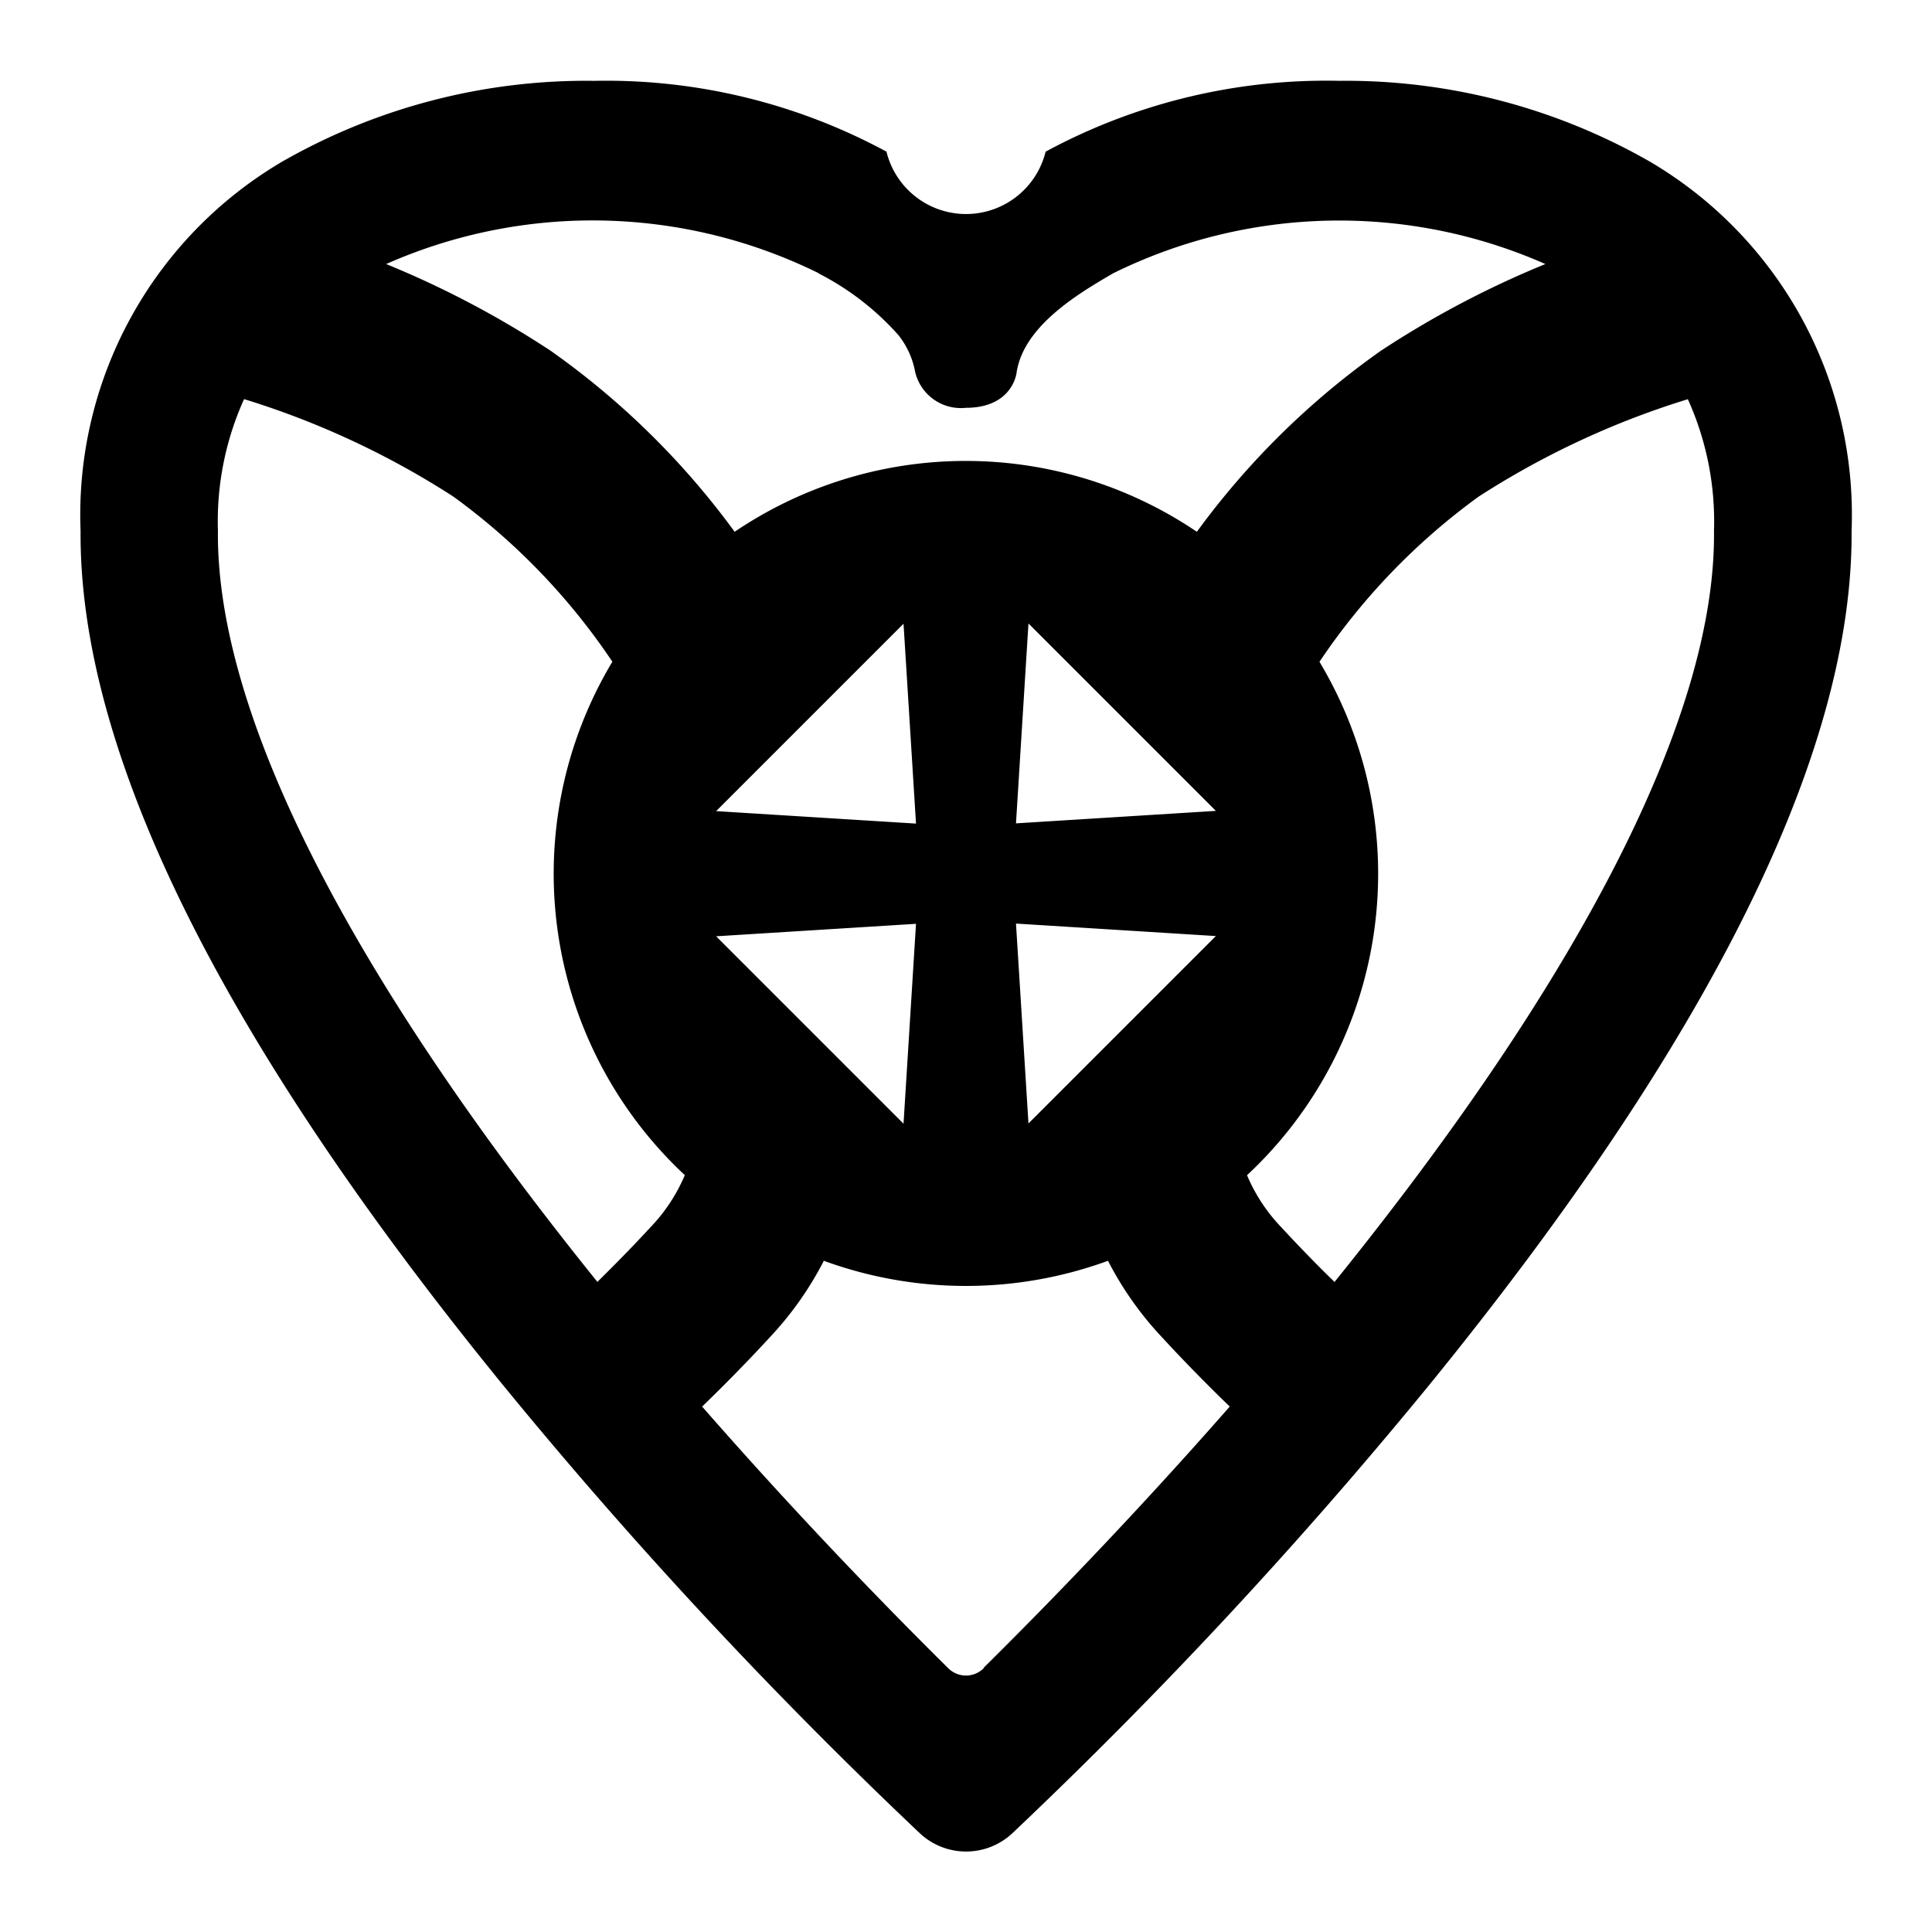 <svg xmlns="http://www.w3.org/2000/svg" width="24" height="24" viewBox="0 0 24 24">
  <g id="onyankopon-adom-nti-biribiara-beye-yie" transform="translate(-425 -263)">
    <rect id="Rectangle_149" data-name="Rectangle 149" width="24" height="24" transform="translate(425 263)" fill="none"/>
    <path id="Path_319" data-name="Path 319" d="M1662.762,296.311a7.606,7.606,0,0,0-3.852-1,7.331,7.331,0,0,0-3.648.88,1.018,1.018,0,0,1-1.977,0,7.316,7.316,0,0,0-3.618-.88h-.03a7.606,7.606,0,0,0-3.852,1,5.089,5.089,0,0,0-2.511,4.59c-.02,2.745,1.746,6.316,5.25,10.615a59.885,59.885,0,0,0,5.177,5.566h0a.841.841,0,0,0,1.146,0h0a59.885,59.885,0,0,0,5.177-5.566c3.5-4.3,5.27-7.871,5.25-10.615A5.089,5.089,0,0,0,1662.762,296.311Zm-10.321,1.392a3.387,3.387,0,0,1,.99.764,1.028,1.028,0,0,1,.21.459.584.584,0,0,0,.631.447c.5,0,.613-.323.629-.434.085-.587.784-.994,1.2-1.237a6.341,6.341,0,0,1,5.369-.115,11.938,11.938,0,0,0-2.04,1.075,9.862,9.862,0,0,0-2.289,2.251,5.123,5.123,0,0,0-5.742,0,9.875,9.875,0,0,0-2.289-2.251,11.935,11.935,0,0,0-2.04-1.075A6.342,6.342,0,0,1,1652.441,297.7Zm2.453,6.832.155-2.483,2.328,2.328Zm2.483,1.4-2.328,2.328-.155-2.483Zm-6.208-1.552,2.328-2.328.155,2.483Zm2.483,1.4-.155,2.483-2.328-2.328Zm-8.672-4.87v-.019a3.682,3.682,0,0,1,.325-1.629,10.461,10.461,0,0,1,2.6,1.211,8.116,8.116,0,0,1,1.975,2.051,5.12,5.12,0,0,0,.9,6.378,2.133,2.133,0,0,1-.411.631l-.009.009c-.236.257-.469.492-.666.686C1646.59,306.381,1644.96,303.161,1644.98,300.906Zm9.513,14.117a.312.312,0,0,1-.441,0c-.716-.708-1.841-1.859-3.057-3.25.239-.231.538-.531.846-.866a4.154,4.154,0,0,0,.666-.945,5.143,5.143,0,0,0,3.53,0,4.15,4.15,0,0,0,.666.945c.308.335.607.634.846.866C1656.335,313.165,1655.209,314.316,1654.493,315.024Zm9.072-14.117c.02,2.254-1.609,5.474-4.714,9.319-.2-.194-.431-.43-.667-.686l-.009-.009a2.13,2.13,0,0,1-.411-.631,5.12,5.12,0,0,0,.9-6.378,8.124,8.124,0,0,1,1.976-2.051,10.461,10.461,0,0,1,2.6-1.211,3.683,3.683,0,0,1,.325,1.629v.019Z" transform="translate(-1217.273 -31.307)"/>
  </g>
</svg>
